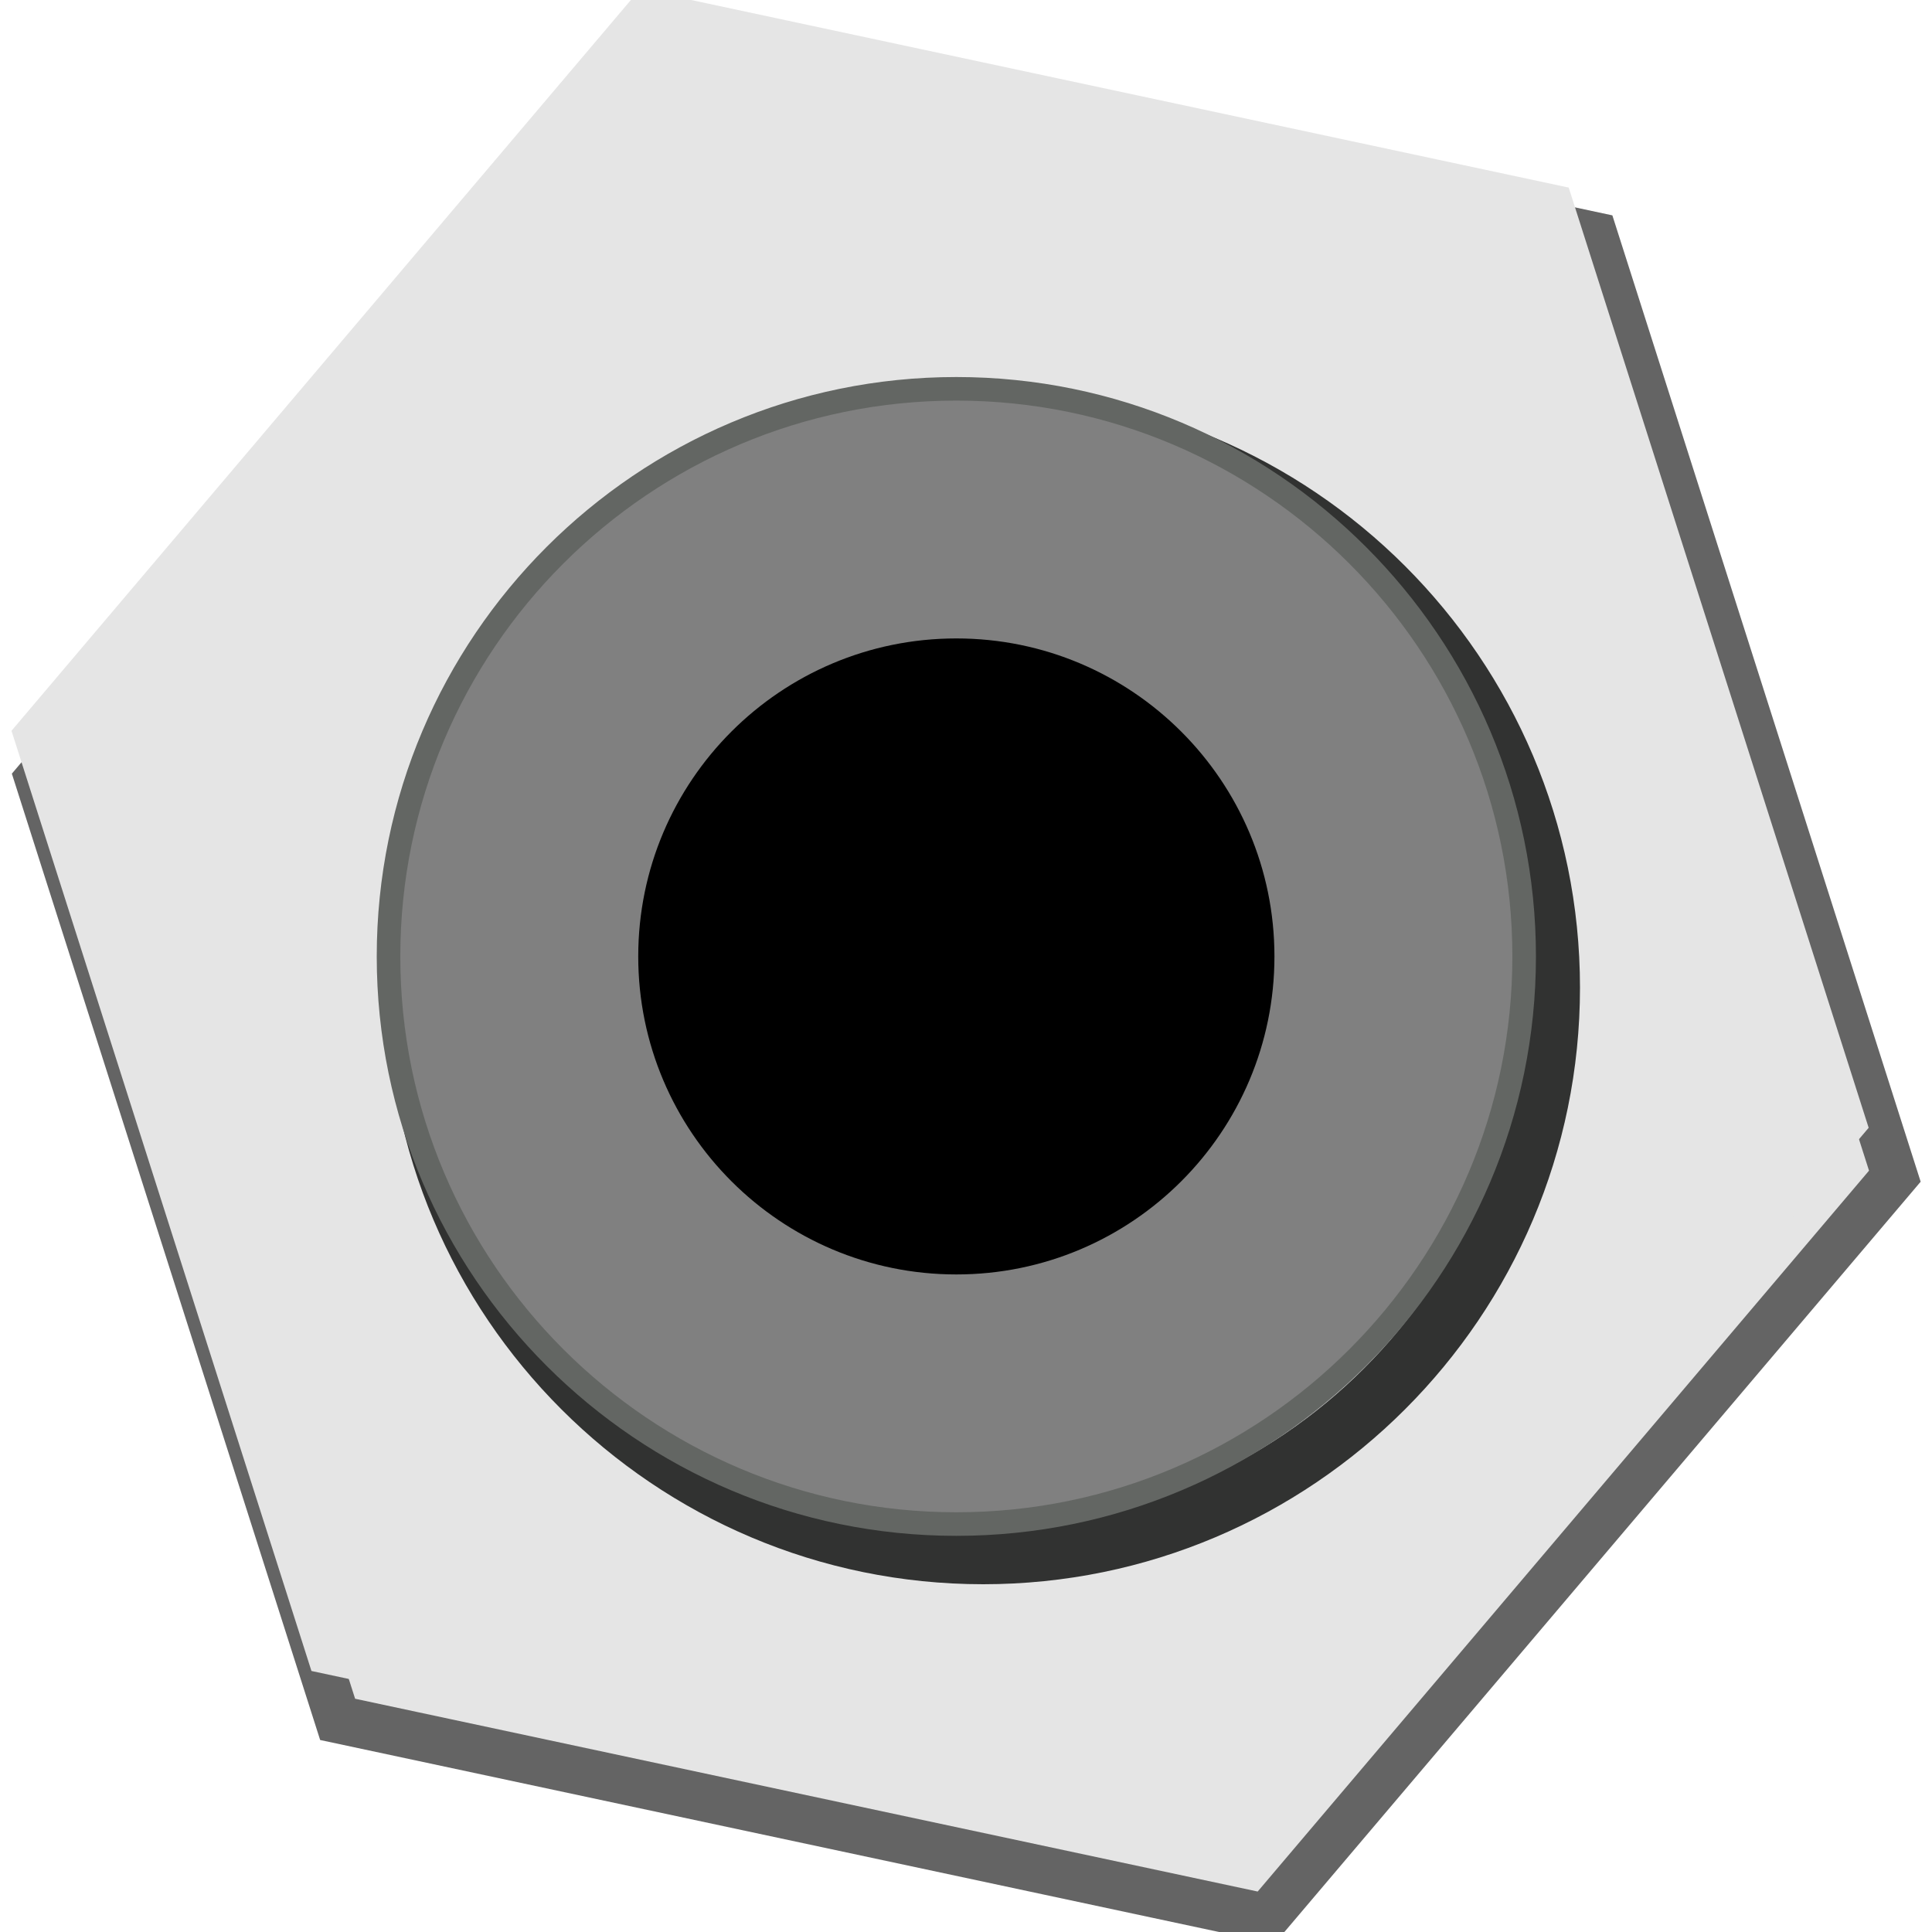 <?xml version="1.0" encoding="UTF-8" standalone="no"?>
<!-- Generator: Adobe Illustrator 23.0.3, SVG Export Plug-In . SVG Version: 6.00 Build 0)  -->

<svg
   xmlns:dc="http://purl.org/dc/elements/1.1/"
   xmlns:cc="http://creativecommons.org/ns#"
   xmlns:rdf="http://www.w3.org/1999/02/22-rdf-syntax-ns#"
   xmlns:svg="http://www.w3.org/2000/svg"
   xmlns="http://www.w3.org/2000/svg"
   xmlns:sodipodi="http://sodipodi.sourceforge.net/DTD/sodipodi-0.dtd"
   xmlns:inkscape="http://www.inkscape.org/namespaces/inkscape"
   version="1.0"
   id="Layer_1"
   x="0px"
   y="0px"
   viewBox="0 0 20 20"
   enable-background="new 0 0 20 20"
   xml:space="preserve"
   sodipodi:docname="buchla_audio_out_20_2.svg"
   inkscape:version="0.92.2 5c3e80d, 2017-08-06"><defs
     id="defs15" /><sodipodi:namedview
     pagecolor="#ffffff"
     bordercolor="#666666"
     borderopacity="1"
     objecttolerance="10"
     gridtolerance="10"
     guidetolerance="10"
     inkscape:pageopacity="0"
     inkscape:pageshadow="2"
     inkscape:window-width="1157"
     inkscape:window-height="702"
     id="namedview13"
     showgrid="false"
     inkscape:pagecheckerboard="true"
     inkscape:zoom="11.313708"
     inkscape:cx="16.267728"
     inkscape:cy="10"
     inkscape:window-x="54"
     inkscape:window-y="0"
     inkscape:window-maximized="0"
     inkscape:current-layer="Layer_1" /><path
     sodipodi:type="star"
     style="opacity:1;fill:#e5e5e5;fill-opacity:1;stroke:#646464;stroke-width:0.24;stroke-miterlimit:4;stroke-dasharray:none;stroke-dashoffset:0;stroke-opacity:1"
     id="path834"
     sodipodi:sides="6"
     sodipodi:cx="4.7266941"
     sodipodi:cy="15.11821"
     sodipodi:r1="4.9827337"
     sodipodi:r2="4.3151741"
     sodipodi:arg1="0.72522991"
     sodipodi:arg2="1.2488287"
     inkscape:flatsided="true"
     inkscape:rounded="0"
     inkscape:randomized="0"
     d="M 8.456,18.423 3.729,20 1.2531479e-8,16.695 0.998,11.813 5.725,10.236 9.453,13.542 Z"
     transform="matrix(0,2.059,-1.969,0,39.77,0.388)" /><path
     transform="matrix(0,2.059,-1.969,0,39.499,-0.113)"
     d="M 8.456,18.423 3.729,20 1.2531479e-8,16.695 0.998,11.813 5.725,10.236 9.453,13.542 Z"
     inkscape:randomized="0"
     inkscape:rounded="0"
     inkscape:flatsided="true"
     sodipodi:arg2="1.2488287"
     sodipodi:arg1="0.72522991"
     sodipodi:r2="4.3151741"
     sodipodi:r1="4.9827337"
     sodipodi:cy="15.11821"
     sodipodi:cx="4.7266941"
     sodipodi:sides="6"
     id="path861"
     style="opacity:1;fill:#e5e5e5;fill-opacity:1;stroke:none;stroke-width:0.24;stroke-miterlimit:4;stroke-dasharray:none;stroke-dashoffset:0;stroke-opacity:1"
     sodipodi:type="star" /><path
     id="path873"
     d="m 16.056,10.224 c 0,3.241 -2.637,5.876 -5.878,5.876 -3.241,0 -5.878,-2.636 -5.878,-5.876 0,-3.241 2.636,-5.876 5.878,-5.876 3.241,0 5.878,2.636 5.878,5.876"
     inkscape:connector-curvature="0"
     style="fill:none;stroke:#313231;stroke-width:0.6;stroke-miterlimit:4;stroke-dasharray:none;stroke-opacity:1" /><path
     style="fill:#808080;stroke:#636663;stroke-width:0.244"
     inkscape:connector-curvature="0"
     d="m 15.778,9.901 c 0,3.241 -2.636,5.876 -5.878,5.876 -3.241,0 -5.878,-2.636 -5.878,-5.876 0,-3.241 2.636,-5.876 5.878,-5.876 3.241,0 5.878,2.636 5.878,5.876"
     id="path7261_43_" /><path
     inkscape:connector-curvature="0"
     d="m 9.9,6.609 c 1.818,0 3.293,1.475 3.293,3.292 0,1.818 -1.475,3.292 -3.293,3.292 -1.818,0 -3.293,-1.475 -3.293,-3.292 0,-1.818 1.475,-3.292 3.293,-3.292"
     id="path7265_43_"
     style="stroke-width:0.978" /></svg>